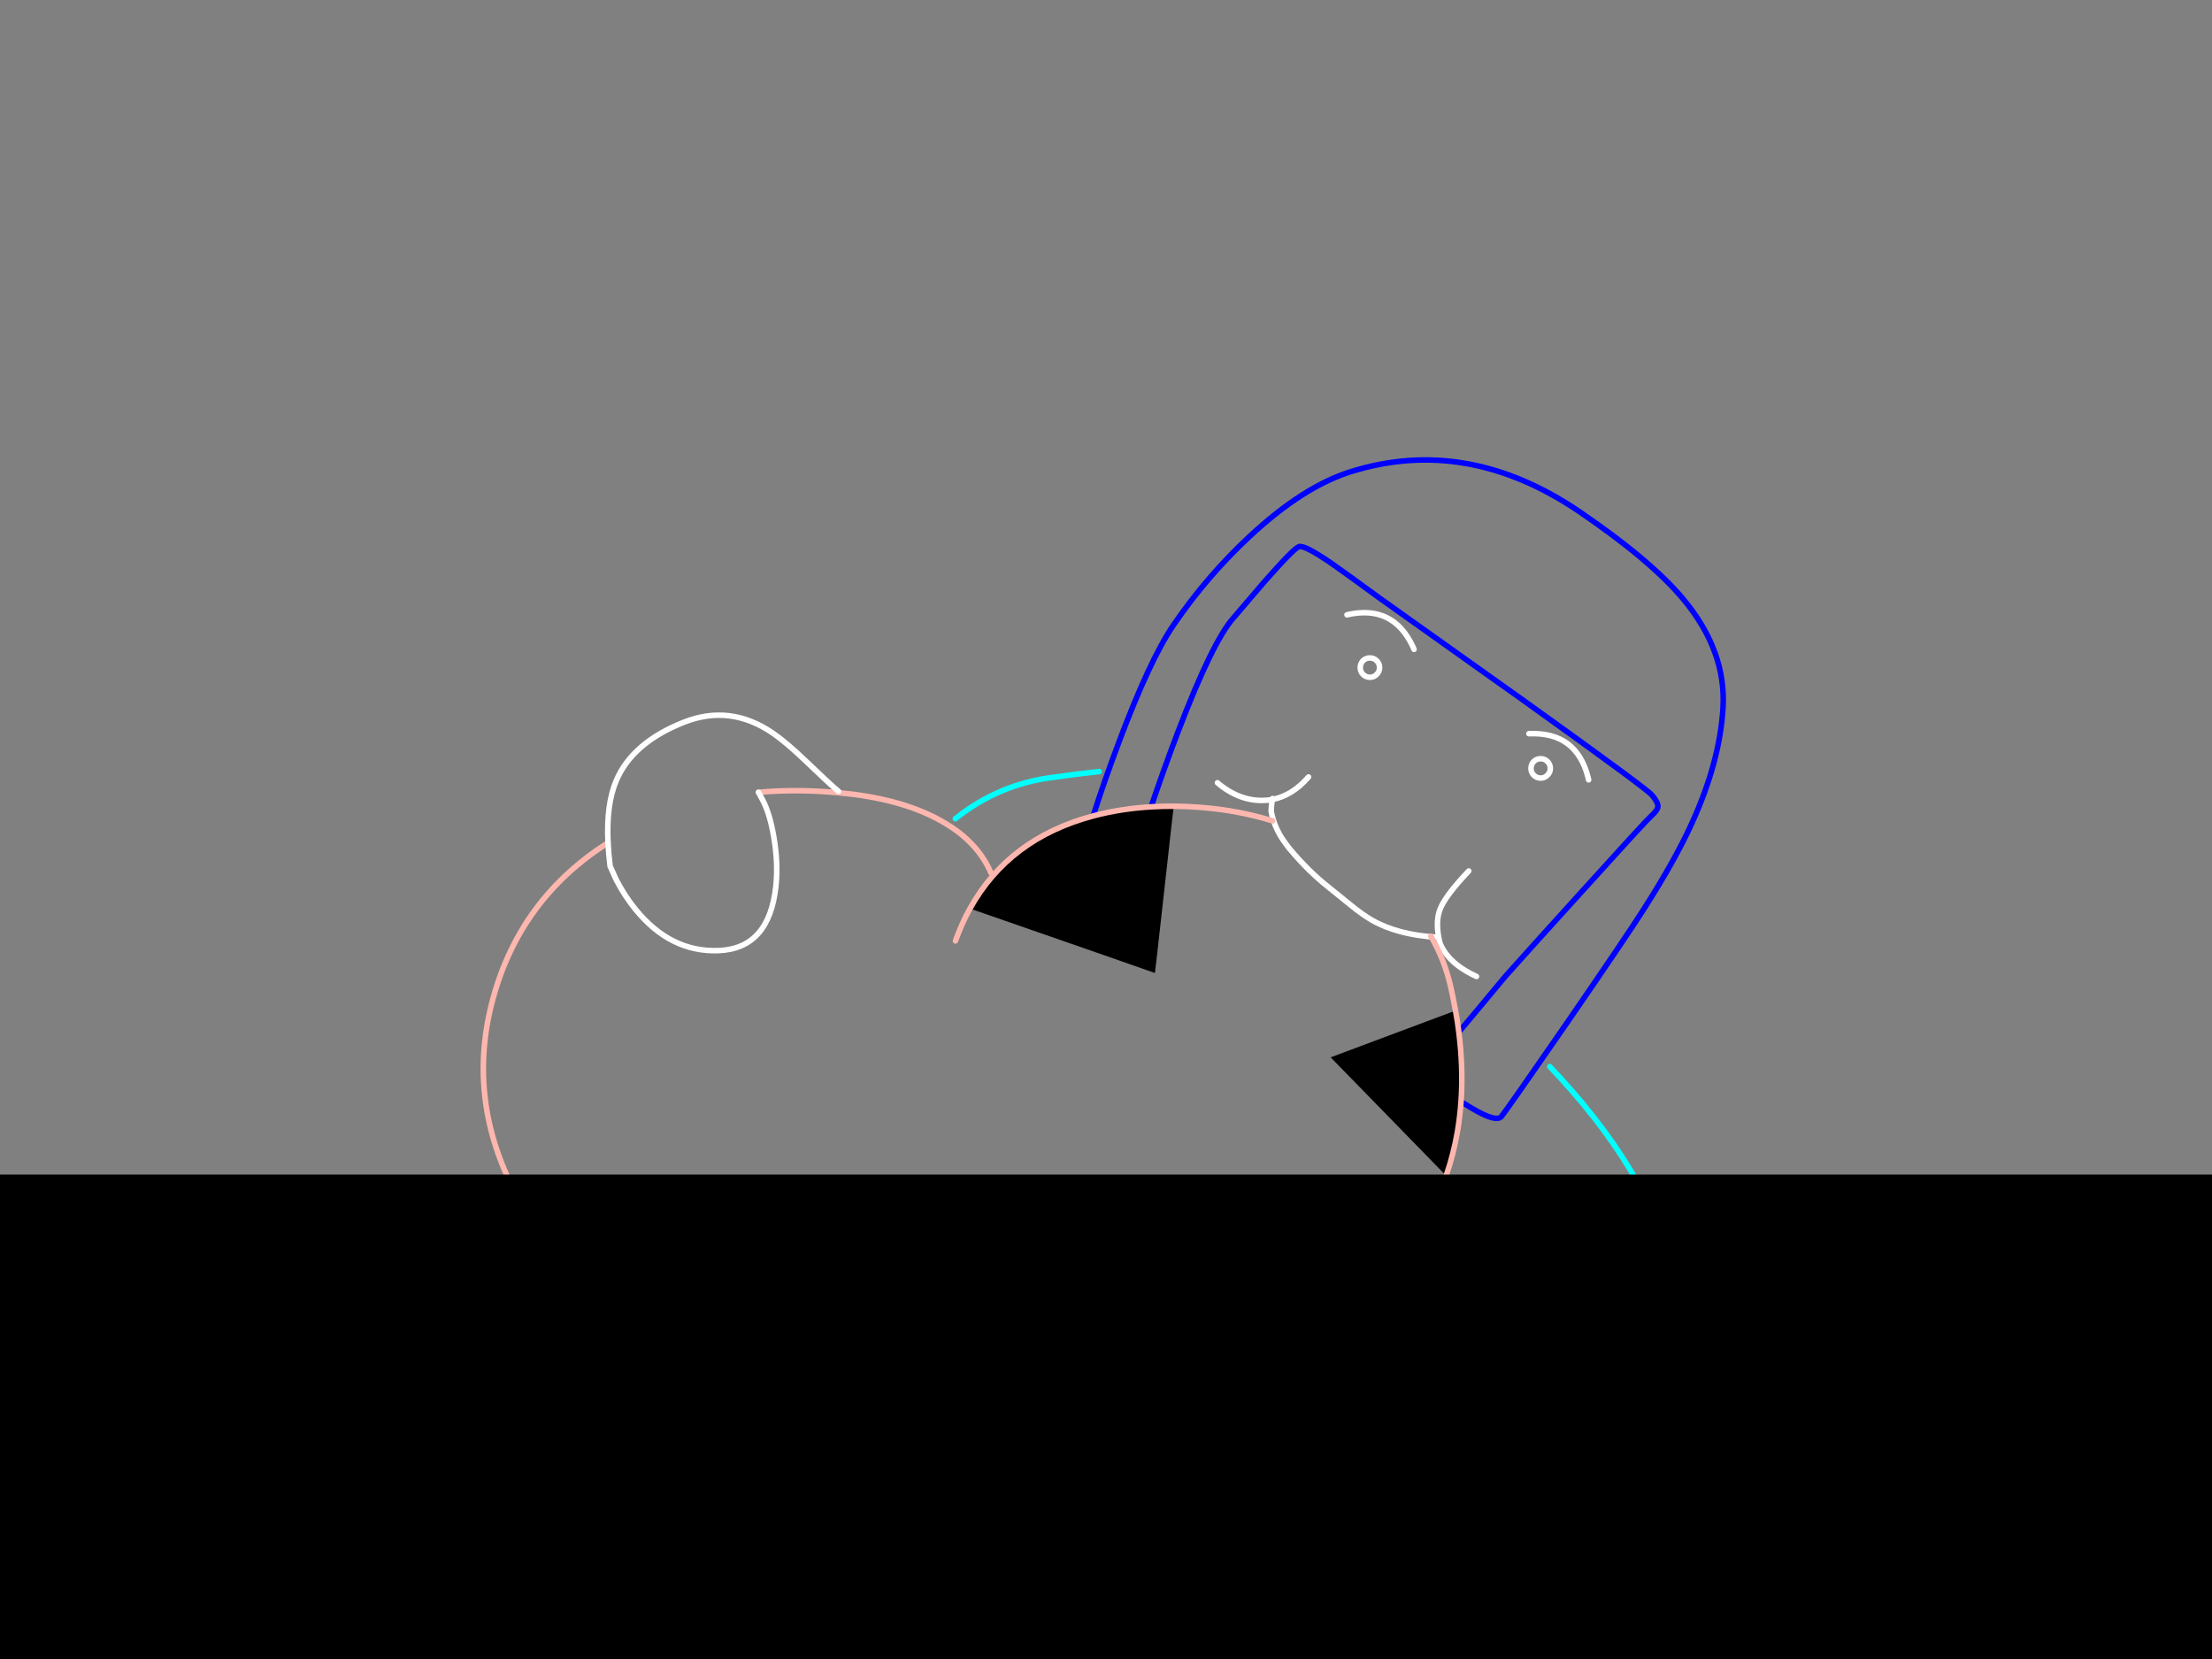 <?xml version="1.0" encoding="utf-8"?>
<svg id="EdithAnim08" image-rendering="inherit" baseProfile="basic" version="1.1" x="0px" y="0px" width="800" height="600" xmlns="http://www.w3.org/2000/svg" xmlns:xlink="http://www.w3.org/1999/xlink">
  <rect width="100%" height="100%" fill="#808080" stroke="none"/>
  <g id="Nom-rear-the-rearf36r1" overflow="visible">
    <g id="Bec-Noms-the-Rearf30r1">
      <path id="Layer2_0_1_STROKES" stroke="#FEB7AE" stroke-width="2" stroke-linejoin="round" stroke-linecap="round" fill="none" d="M509.4,451.55 Q509.2,451.8 509,452.05" test="Bec Noms the Rear_23242325232423262324232523242326"/>
      <g id="Nom-Bec-Head">
        <path id="Layer3_0_1_STROKES" stroke="#00F" stroke-width="2" stroke-linejoin="round" stroke-linecap="round" fill="none" d="M395.35,295.1 Q399.25,282.8 404.8,268.05 415.9,238.55 424.35,226.15 436.45,208.4 452,193.95 471.2,176.05 488.5,170.6 530.65,157.4 571.45,185.2 597.4,202.9 609,216.95 624.35,235.55 623.15,256 622,275.5 611.9,297.7 605.95,310.85 594.7,328.5 588,339.05 566.25,370.6 545.4,400.8 543,403.8 541.15,406.05 532.3,400.8 530.4,399.7 528.4,398.4 M416.3,291.8 Q421.15,277.5 426.05,264.65 438.6,231.8 446.2,223.35 L456.85,210.9 Q467.85,198.35 469.8,197.7 471.75,197.05 481.35,203.6 486.8,207.4 498.6,216.05 504,219.9 550.9,253.25 595.45,285.15 597.45,287.55 599.75,290.3 599.6,291.75 599.5,293.05 597.1,295.2 595.1,297 571.45,323.15 550.5,346.25 544.4,353.15 537.2,361.85 532.4,367.55 529.75,370.75 527.6,373.25" test="Nom Bec Head"/>
        <path id="Layer3_0_2_STROKES" stroke="#FFF" stroke-width="2" stroke-linejoin="round" stroke-linecap="round" fill="none" d="M487.15,222.35 Q503.85,218.5 511.05,234 511.25,234.4 511.4,234.85 M560.7,277.9 Q560.7,279.35 559.65,280.35 558.65,281.4 557.2,281.4 555.75,281.4 554.7,280.35 553.7,279.35 553.7,277.9 553.7,276.45 554.7,275.4 555.75,274.4 557.2,274.4 558.65,274.4 559.65,275.4 560.7,276.45 560.7,277.9Z M552.95,265.35 Q570.1,264.6 574.35,281.15 574.45,281.55 574.55,282.05 M498.95,241.45 Q498.95,242.9 497.9,243.9 496.9,244.95 495.45,244.95 494,244.95 492.95,243.9 491.95,242.9 491.95,241.45 491.95,240 492.95,238.95 494,237.95 495.45,237.95 496.9,237.95 497.9,238.95 498.95,240 498.95,241.45Z M473.25,281 Q467.45,287.7 460.175,289.15 459.75,291.433 459.75,293.5 460.9,299.35 464.3,304.15 465.2,305.4 466.125,306.65 466.338,306.897 466.55,307.15 473.4,315.3 480.55,320.9 483.4,323.15 488.45,327.3 492.75,330.8 496.2,332.8 505.4,338.05 519.4,338.95 519.869,338.978 520.325,339 519.187,332.741 520.9,328.65 522.85,323.8 531.2,315 M460.25,288.8 L460.175,289.15 Q458.95,289.4 457.175,289.475 448.2,289.8 440.3,283.1 M520.325,339 Q520.384,339.324 520.45,339.65 L520.75,340.95 Q521.3,342.55 522.45,344.2 526,349.5 534,353.15" test="Nom Bec Head"/>
      </g>
      <g id="Bum-Nom-the-rear">
        <path fill="#000" stroke="none" d="M527.6,373.25 Q527.15,369.45 526.4,365.5 L481.25,382.4 523,425.2 Q525.686,417.459 527.1,409.3 528,403.95 528.4,398.4 529.25,386.35 527.6,373.25 M424.5,291.55 Q420.322,291.559 416.3,291.8 405.25,292.45 395.35,295.1 364.9,303.2 350.8,328.6 417.6,351.8 417.7,351.9 417.75,351.95 421.1,321.75 424.45,291.55 424.5,291.55Z" test="Bum Nom the rear"/>
        <path id="Layer4_0_1_STROKES" stroke="#FEB7AE" stroke-width="2" stroke-linejoin="round" stroke-linecap="round" fill="none" d="M350.8,328.6 Q364.9,303.2 395.35,295.1 405.25,292.45 416.3,291.8 420.322,291.559 424.5,291.575 429.824,291.624 435.4,292.1 448.286,293.201 460.25,296.875 M526.4,365.5 Q527.15,369.45 527.6,373.25 529.25,386.35 528.4,398.4 528,403.95 527.1,409.3 525.686,417.459 523.025,425.2 518.228,439.061 509.4,451.55 M517.5,338.575 Q522.391,347.033 524.6,356.6 525.6,360.95 526.4,365.5 M274.3,286.55 Q288.15,285.3 303.2,286.7 L308.45,287.25 Q330.25,290.05 343.7,298.9 343.8,298.95 343.9,299 354.1,305.75 358.4,315.7 M345.55,340.3 Q347.8,334 350.8,328.6 M211.65,465.9 Q204.6,458 199.8,451.85 190.95,440.55 185.3,429.3 168.75,396.15 178.3,361.15 188.2,324.9 219.9,304.8" test="Bum Nom the rear"/>
      </g>
      <g id="Hand-Nom-the-rear">
        <path id="Layer5_0_1_STROKES" stroke="#FFF" stroke-width="2" stroke-linejoin="round" stroke-linecap="round" fill="none" d="M303.25,286.2 Q300.6,284.05 291.75,275.55 284.4,268.5 279.45,265.1 264.05,254.6 247.35,261.2 228.85,268.5 222.95,282.15 219.2,290.85 219.9,304.8 220.1,308.8 220.65,313.25 L222.85,318.15 Q225.9,324.05 229.85,328.9 242.5,344.45 259.85,343.8 278.15,343.1 280.6,320.6 281.5,312.15 279.85,302.65 278.4,294.15 275.8,289.3 275.05,287.85 274.3,286.55" test="Hand Nom the rear"/>
      </g>
      <g id="Hand2-and-Arm-Nom-the-rear">
        <path id="Layer6_0_1_STROKES" stroke="#FFF" stroke-width="2" stroke-linejoin="round" stroke-linecap="round" fill="none" d="M528.35,508.15 Q527.791,507.177 526.9,506.25 524.45,503.65 521.15,504.1 517.8,504.8 515.1,505.25 510.05,506.15 505.35,505.9 491,505.25 477.4,494.7 463.35,483.85 456.5,470.05 452.35,461.7 450.7,451.35 449.75,445.5 456.7,437.85 462.75,431.2 467.35,429.85 471.4,428.7 477.45,429.55 484.25,430.5 488.85,433.65 494.75,437.65 509.4,451.55 M542.65,475.65 L533.25,471.45 Q531.35,465.65 528.2,459.2 521.95,446.25 515.9,443 M528.75,508.95 Q528.578,508.548 528.35,508.15" test="Hand2 and Arm Nom the rear"/>
        <path id="Layer6_0_2_STROKES" stroke="#0FF" stroke-width="2" stroke-linejoin="round" stroke-linecap="round" fill="none" d="M560.5,385.75 Q564.31,389.733 568.6,394.65 585.1,413.55 594.7,432.25 602.2,446.85 618.75,478.25 630.55,502.073 633.65,515.875 634.15,517.424 634.45,518.95 635.391,523.558 634.6,528 632.4,540.2 617.25,540.5 602.55,540.75 580.6,534.5 562.35,529.25 551.3,523.5 545.1,520.3 534.5,514.3 527.493,510.341 527.075,510.275 527.503,509.725 528.35,508.15 M524.15,429.8 Q528.681,436.079 537,448.4 549.8,467.45 550.3,470.4 550.75,472.9 550.45,474.75 550.378,475.147 550.325,475.525 554.212,474.936 557.9,475.25 561.45,475.55 571,478.2 581.65,481.2 592.3,485.1 621.35,495.75 628,505.1 631.927,510.589 633.65,515.875 M550.325,475.525 Q550.14,476.975 550.3,478.05 M528.35,508.15 Q530.385,504.399 534.8,494.8 540.35,482.65 542.3,477.7 L546.9,476.2 Q548.633,475.774 550.325,475.525 M345.5,296.1 Q361.25,283.5 381.15,281.1 389.3,279.9 397.55,279.05" test="Hand2 and Arm Nom the rear"/>
      </g>
    </g>
    <g id="BlackMaskRect">
      <path fill="#000" stroke="none" d="M827.6,625.818 L827.6,424.8 -19.45,424.8 -19.45,625.818 827.6,625.818Z" test="BlackMaskRect" stroke-width="1.454"/>
    </g>
  </g>
</svg>